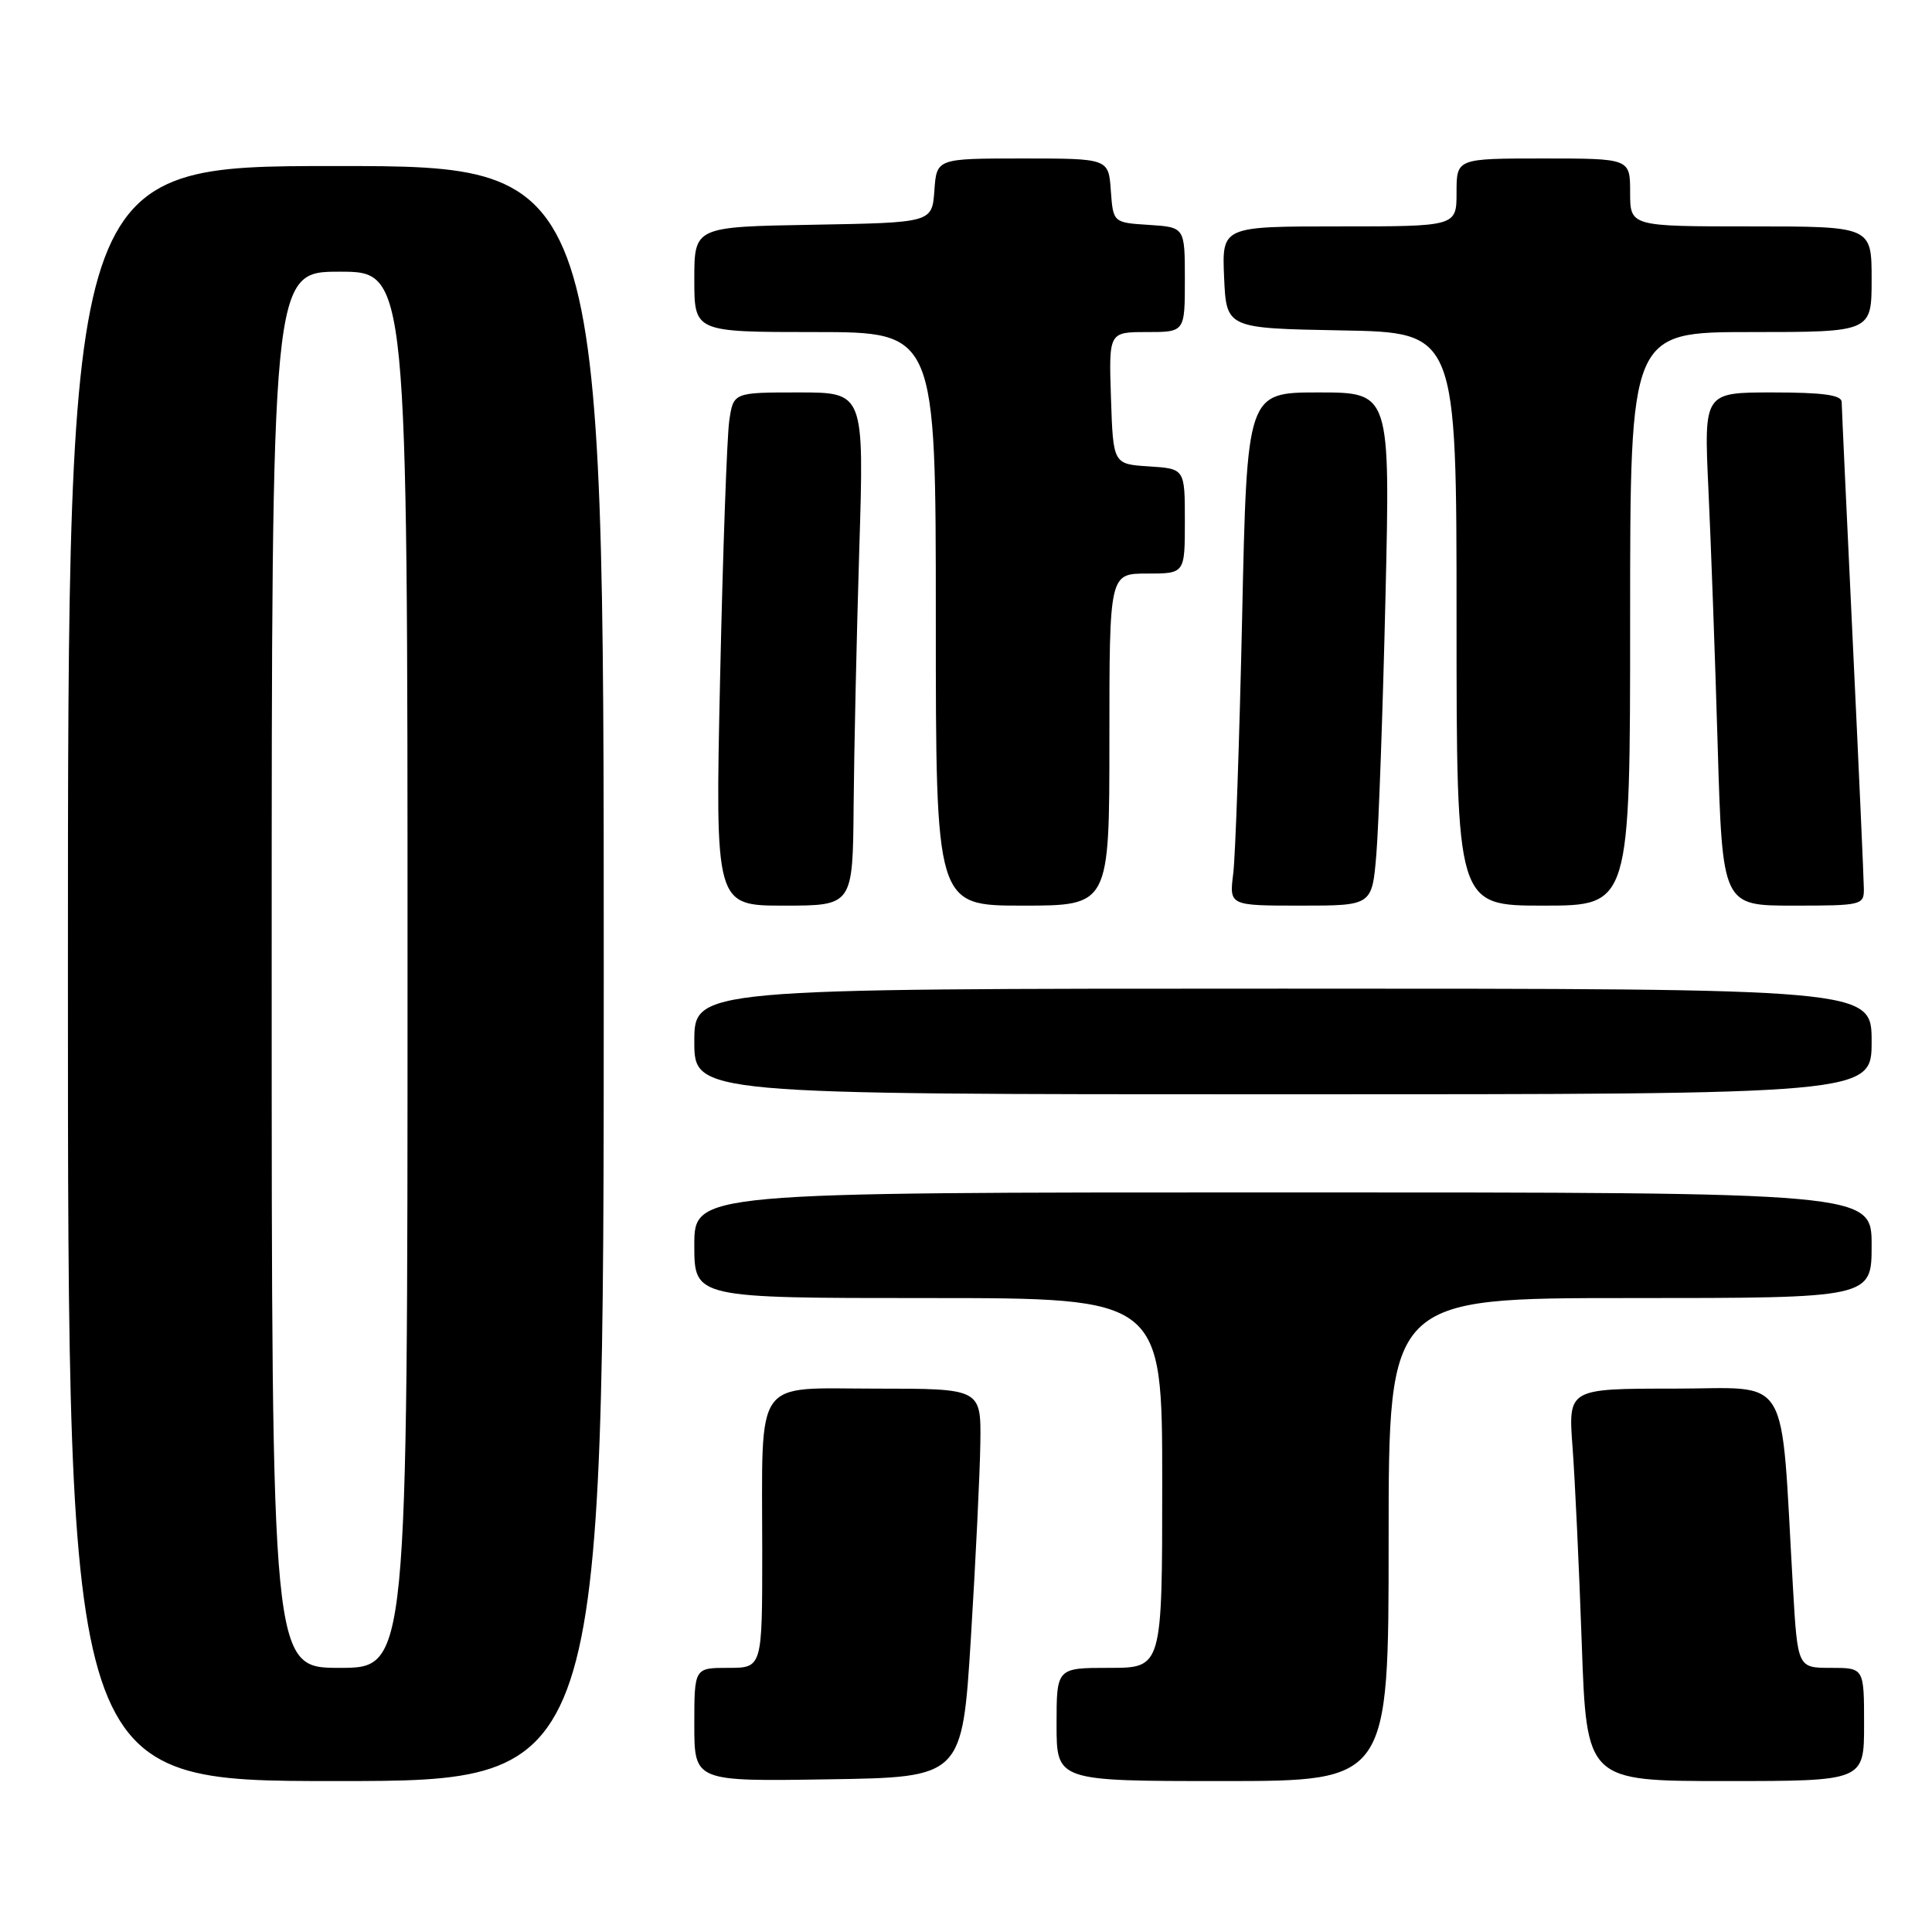 <?xml version="1.0" encoding="UTF-8" standalone="no"?>
<!DOCTYPE svg PUBLIC "-//W3C//DTD SVG 1.1//EN" "http://www.w3.org/Graphics/SVG/1.1/DTD/svg11.dtd" >
<svg xmlns="http://www.w3.org/2000/svg" xmlns:xlink="http://www.w3.org/1999/xlink" version="1.1" viewBox="0 0 256 256">
 <g >
 <path fill="currentColor"
d=" M 80.00 129.00 C 80.00 22.00 80.00 22.00 44.50 22.00 C 9.00 22.00 9.00 22.00 9.00 129.00 C 9.00 236.00 9.00 236.00 44.50 236.00 C 80.00 236.00 80.00 236.00 80.00 129.00 Z  M 128.65 217.00 C 129.28 206.82 129.84 195.24 129.90 191.25 C 130.00 184.00 130.00 184.00 116.12 184.00 C 99.68 184.00 101.00 182.11 101.00 205.62 C 101.00 221.00 101.00 221.00 96.50 221.00 C 92.00 221.00 92.00 221.00 92.00 228.52 C 92.00 236.05 92.00 236.05 109.75 235.77 C 127.50 235.50 127.50 235.50 128.65 217.00 Z  M 184.00 204.00 C 184.00 172.00 184.00 172.00 216.00 172.00 C 248.00 172.00 248.00 172.00 248.00 165.00 C 248.00 158.00 248.00 158.00 170.00 158.00 C 92.00 158.00 92.00 158.00 92.00 165.00 C 92.00 172.00 92.00 172.00 123.00 172.00 C 154.00 172.00 154.00 172.00 154.00 196.50 C 154.00 221.00 154.00 221.00 147.00 221.00 C 140.00 221.00 140.00 221.00 140.00 228.50 C 140.00 236.00 140.00 236.00 162.00 236.00 C 184.00 236.00 184.00 236.00 184.00 204.00 Z  M 247.00 228.50 C 247.00 221.00 247.00 221.00 242.60 221.00 C 238.19 221.00 238.19 221.00 237.57 210.25 C 235.89 181.28 237.52 184.00 221.79 184.00 C 207.79 184.00 207.79 184.00 208.37 191.75 C 208.69 196.01 209.24 207.71 209.59 217.75 C 210.23 236.00 210.23 236.00 228.62 236.00 C 247.00 236.00 247.00 236.00 247.00 228.50 Z  M 248.00 138.00 C 248.00 131.00 248.00 131.00 170.00 131.00 C 92.00 131.00 92.00 131.00 92.00 138.00 C 92.00 145.00 92.00 145.00 170.00 145.00 C 248.00 145.00 248.00 145.00 248.00 138.00 Z  M 113.11 106.75 C 113.17 99.46 113.51 84.16 113.86 72.75 C 114.50 52.00 114.50 52.00 105.84 52.00 C 97.18 52.00 97.18 52.00 96.63 55.75 C 96.33 57.81 95.78 73.11 95.42 89.75 C 94.76 120.00 94.76 120.00 103.88 120.00 C 113.00 120.00 113.00 120.00 113.11 106.75 Z  M 147.00 98.00 C 147.00 76.00 147.00 76.00 152.00 76.00 C 157.00 76.00 157.00 76.00 157.00 69.05 C 157.00 62.11 157.00 62.11 152.25 61.80 C 147.50 61.50 147.50 61.50 147.21 52.75 C 146.92 44.00 146.92 44.00 151.96 44.00 C 157.00 44.00 157.00 44.00 157.00 37.05 C 157.00 30.11 157.00 30.11 152.25 29.80 C 147.50 29.50 147.50 29.50 147.19 25.25 C 146.89 21.00 146.89 21.00 135.50 21.00 C 124.11 21.00 124.11 21.00 123.81 25.25 C 123.50 29.50 123.50 29.50 107.75 29.78 C 92.00 30.05 92.00 30.05 92.00 37.03 C 92.00 44.00 92.00 44.00 108.00 44.00 C 124.00 44.00 124.00 44.00 124.00 82.00 C 124.00 120.00 124.00 120.00 135.50 120.00 C 147.00 120.00 147.00 120.00 147.00 98.00 Z  M 182.37 113.25 C 182.68 109.54 183.23 94.24 183.58 79.25 C 184.22 52.00 184.22 52.00 174.72 52.00 C 165.23 52.00 165.23 52.00 164.59 81.75 C 164.23 98.11 163.70 113.41 163.41 115.75 C 162.88 120.00 162.88 120.00 172.34 120.00 C 181.80 120.00 181.80 120.00 182.37 113.25 Z  M 216.00 82.00 C 216.00 44.00 216.00 44.00 232.00 44.00 C 248.00 44.00 248.00 44.00 248.00 37.00 C 248.00 30.00 248.00 30.00 232.00 30.00 C 216.00 30.00 216.00 30.00 216.00 25.50 C 216.00 21.00 216.00 21.00 204.50 21.00 C 193.00 21.00 193.00 21.00 193.00 25.50 C 193.00 30.00 193.00 30.00 177.45 30.00 C 161.91 30.00 161.91 30.00 162.20 36.75 C 162.50 43.50 162.50 43.50 177.75 43.78 C 193.00 44.05 193.00 44.05 193.00 82.03 C 193.00 120.00 193.00 120.00 204.50 120.00 C 216.00 120.00 216.00 120.00 216.00 82.00 Z  M 246.97 117.75 C 246.96 116.51 246.30 101.78 245.50 85.00 C 244.70 68.22 244.04 53.94 244.03 53.25 C 244.01 52.34 241.50 52.00 234.89 52.00 C 225.78 52.00 225.78 52.00 226.37 64.75 C 226.70 71.76 227.26 87.06 227.60 98.75 C 228.23 120.00 228.23 120.00 237.62 120.00 C 246.69 120.00 247.00 119.93 246.97 117.75 Z  M 36.00 128.50 C 36.00 36.00 36.00 36.00 45.00 36.00 C 54.00 36.00 54.00 36.00 54.00 128.50 C 54.00 221.00 54.00 221.00 45.00 221.00 C 36.00 221.00 36.00 221.00 36.00 128.50 Z "/>
</g>
</svg>